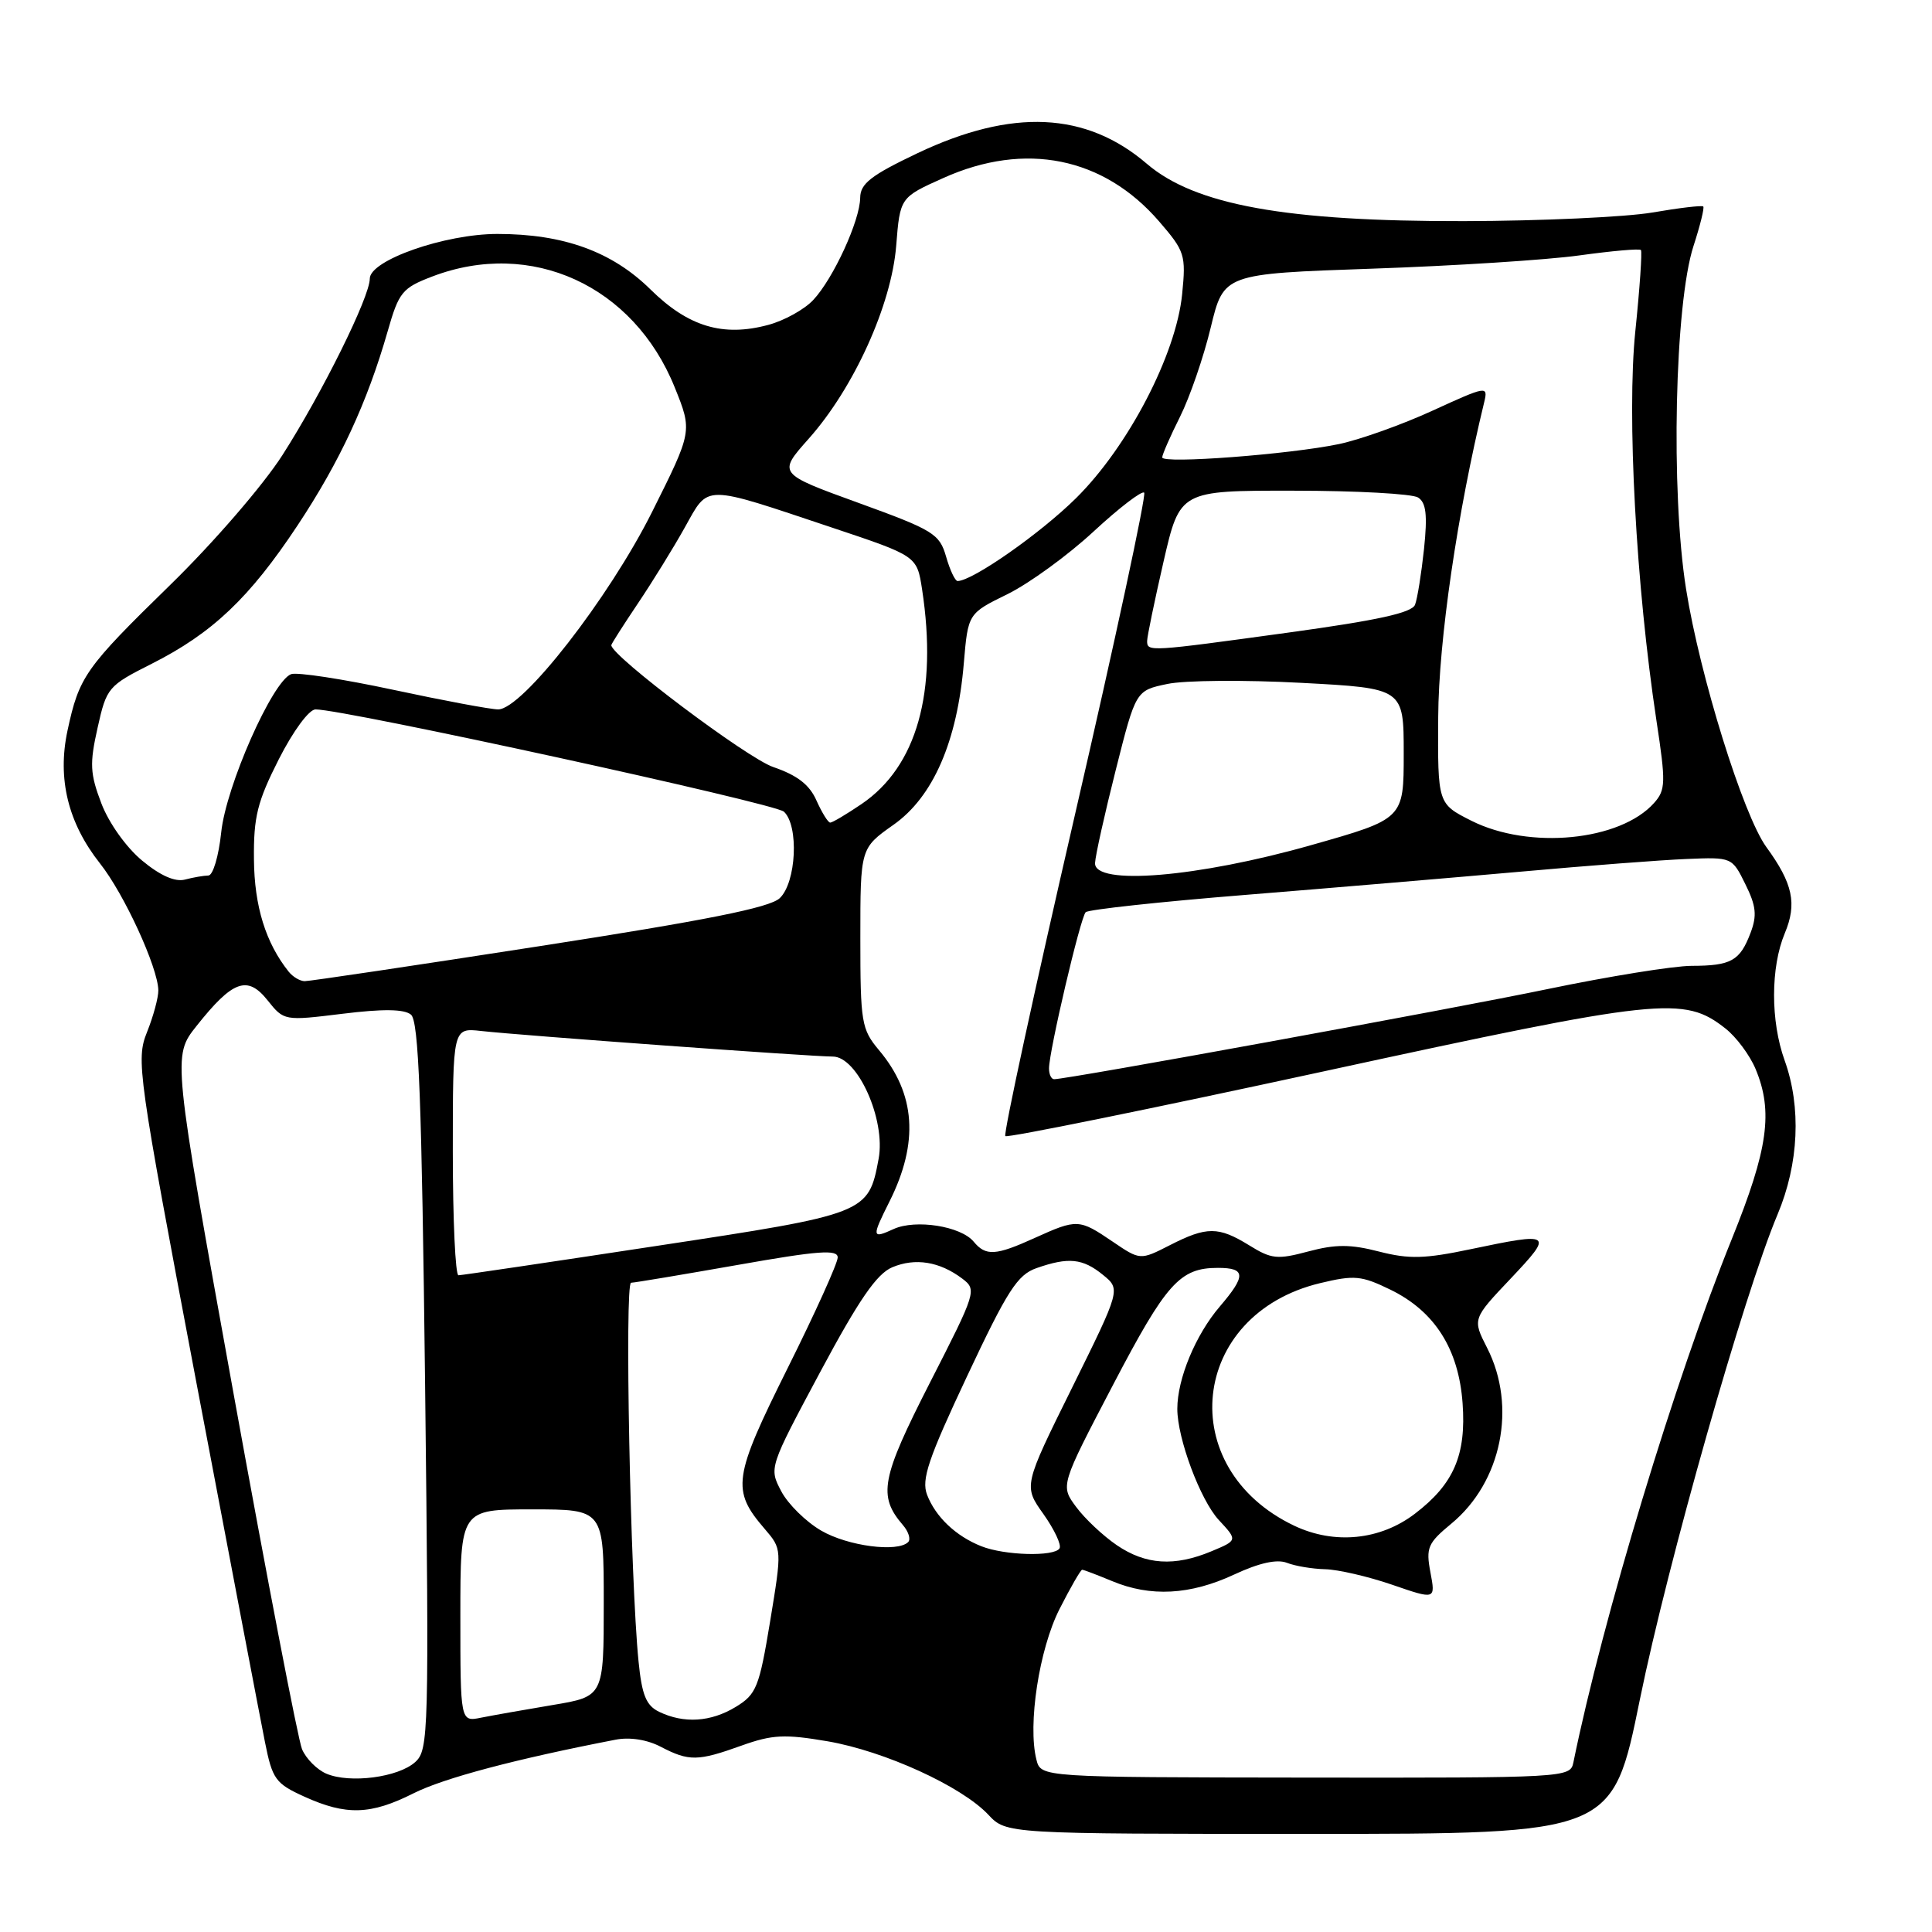 <?xml version="1.0" encoding="UTF-8" standalone="no"?>
<!DOCTYPE svg PUBLIC "-//W3C//DTD SVG 1.1//EN" "http://www.w3.org/Graphics/SVG/1.1/DTD/svg11.dtd" >
<svg xmlns="http://www.w3.org/2000/svg" xmlns:xlink="http://www.w3.org/1999/xlink" version="1.1" viewBox="0 0 256 256">
 <g >
 <path fill="currentColor"
d=" M 217.29 225.20 C 220.99 207.06 231.09 171.47 235.54 160.91 C 238.36 154.20 238.70 146.70 236.47 140.50 C 234.60 135.31 234.61 128.17 236.49 123.67 C 238.14 119.74 237.57 117.07 234.05 112.24 C 230.98 108.01 225.23 89.53 223.41 78.03 C 221.36 65.13 221.91 40.24 224.40 32.59 C 225.28 29.88 225.86 27.53 225.69 27.36 C 225.52 27.19 222.48 27.55 218.94 28.16 C 215.40 28.76 204.18 29.28 194.00 29.30 C 170.42 29.35 158.35 27.17 151.96 21.70 C 143.90 14.80 134.12 14.35 121.59 20.29 C 115.41 23.23 114.00 24.33 113.98 26.20 C 113.95 29.23 110.42 36.92 107.75 39.76 C 106.59 41.00 103.91 42.49 101.80 43.05 C 95.80 44.67 91.20 43.29 86.20 38.36 C 81.10 33.33 74.67 31.00 65.91 31.00 C 58.95 31.00 49.00 34.48 49.00 36.92 C 49.00 39.34 42.70 52.06 37.42 60.31 C 34.84 64.33 28.29 71.91 22.56 77.50 C 11.25 88.54 10.49 89.63 8.94 96.83 C 7.58 103.20 9.02 109.06 13.25 114.41 C 16.46 118.46 20.93 128.20 20.98 131.23 C 20.99 132.18 20.32 134.67 19.48 136.76 C 18.01 140.43 18.25 142.11 25.99 183.03 C 30.42 206.39 34.52 227.90 35.11 230.84 C 36.09 235.76 36.50 236.33 40.34 238.07 C 45.87 240.58 49.12 240.48 54.78 237.63 C 58.78 235.61 68.32 233.08 81.56 230.52 C 83.44 230.15 85.76 230.51 87.56 231.46 C 91.30 233.40 92.45 233.39 98.26 231.30 C 102.34 229.84 103.97 229.76 109.66 230.73 C 117.21 232.03 127.42 236.69 130.96 240.46 C 133.35 243.00 133.35 243.00 173.51 243.00 C 213.67 243.00 213.67 243.00 217.29 225.20 Z  M 43.24 235.02 C 42.00 234.49 40.55 233.03 40.02 231.78 C 39.50 230.53 35.42 209.35 30.96 184.73 C 22.86 139.96 22.86 139.96 26.03 135.96 C 30.83 129.91 32.78 129.19 35.45 132.54 C 37.63 135.27 37.65 135.28 45.38 134.33 C 50.72 133.67 53.54 133.70 54.45 134.44 C 55.49 135.28 55.88 145.51 56.33 183.65 C 56.86 229.74 56.80 231.87 55.02 233.48 C 52.78 235.51 46.37 236.35 43.24 235.02 Z  M 137.33 233.16 C 136.16 228.52 137.69 218.55 140.38 213.23 C 141.84 210.35 143.20 208.00 143.39 208.00 C 143.59 208.00 145.37 208.68 147.35 209.50 C 152.43 211.63 157.71 211.35 163.52 208.64 C 166.84 207.09 169.20 206.57 170.52 207.08 C 171.61 207.51 173.89 207.89 175.59 207.93 C 177.29 207.97 181.28 208.89 184.45 209.98 C 190.22 211.97 190.22 211.97 189.54 208.35 C 188.92 205.08 189.19 204.47 192.30 201.90 C 198.97 196.40 201.02 186.38 197.05 178.60 C 195.10 174.77 195.10 174.77 200.20 169.39 C 205.88 163.37 205.71 163.25 194.84 165.53 C 188.80 166.80 186.72 166.86 182.74 165.84 C 178.95 164.86 176.97 164.86 173.37 165.82 C 169.27 166.92 168.47 166.84 165.54 165.02 C 161.45 162.50 159.91 162.49 155.00 165.00 C 151.08 167.00 151.08 167.00 147.40 164.50 C 143.00 161.51 142.71 161.50 137.14 164.02 C 131.93 166.39 130.63 166.47 129.02 164.53 C 127.32 162.47 121.33 161.53 118.42 162.85 C 115.51 164.18 115.48 163.96 117.86 159.21 C 121.78 151.38 121.33 144.93 116.47 139.15 C 114.15 136.38 114.00 135.51 114.00 124.30 C 114.00 112.39 114.00 112.39 118.39 109.29 C 123.65 105.59 126.84 98.25 127.71 87.89 C 128.27 81.29 128.27 81.29 133.49 78.73 C 136.36 77.32 141.49 73.59 144.88 70.45 C 148.28 67.30 151.31 64.98 151.61 65.28 C 151.91 65.58 147.79 84.78 142.44 107.94 C 137.10 131.10 132.94 150.27 133.21 150.54 C 133.47 150.80 152.46 146.94 175.41 141.96 C 220.14 132.25 223.10 131.93 228.63 136.28 C 230.07 137.41 231.86 139.82 232.62 141.64 C 234.98 147.28 234.28 152.28 229.48 164.16 C 221.97 182.73 212.39 214.38 208.48 233.54 C 208.07 235.55 207.53 235.58 172.99 235.54 C 137.92 235.50 137.92 235.50 137.33 233.16 Z  M 61.00 214.08 C 61.00 200.00 61.00 200.00 70.50 200.00 C 80.00 200.00 80.00 200.00 80.00 212.40 C 80.00 224.79 80.00 224.79 73.25 225.92 C 69.54 226.54 65.26 227.30 63.75 227.60 C 61.00 228.16 61.00 228.16 61.00 214.08 Z  M 87.33 226.82 C 85.62 225.99 85.05 224.60 84.61 220.14 C 83.52 209.23 82.75 170.00 83.62 169.97 C 84.11 169.96 90.46 168.89 97.75 167.61 C 108.43 165.72 111.00 165.53 111.00 166.62 C 111.00 167.37 108.01 173.99 104.35 181.32 C 97.14 195.80 96.90 197.45 101.32 202.58 C 103.62 205.26 103.62 205.26 102.05 214.81 C 100.60 223.59 100.23 224.51 97.48 226.18 C 94.18 228.18 90.62 228.41 87.33 226.82 Z  M 147.99 204.75 C 146.17 203.51 143.74 201.23 142.59 199.67 C 140.50 196.85 140.50 196.85 147.50 183.47 C 154.55 170.00 156.34 168.00 161.38 168.00 C 165.08 168.00 165.13 169.03 161.63 173.12 C 158.42 176.87 156.00 182.70 156.00 186.68 C 156.00 190.60 159.05 198.76 161.49 201.40 C 164.00 204.10 164.00 204.10 160.53 205.55 C 155.63 207.60 151.82 207.35 147.99 204.75 Z  M 130.02 204.88 C 126.64 203.54 123.96 200.98 122.84 198.06 C 122.07 196.04 122.99 193.31 128.15 182.34 C 133.49 170.98 134.82 168.91 137.35 168.03 C 141.58 166.55 143.46 166.74 146.14 168.92 C 148.50 170.84 148.50 170.84 142.06 183.87 C 135.61 196.90 135.61 196.90 138.26 200.62 C 139.71 202.67 140.68 204.72 140.39 205.17 C 139.70 206.29 133.09 206.11 130.02 204.88 Z  M 108.82 202.82 C 106.80 201.65 104.41 199.30 103.52 197.60 C 101.89 194.50 101.89 194.49 108.69 181.78 C 113.82 172.20 116.17 168.79 118.23 167.92 C 121.28 166.64 124.50 167.16 127.50 169.42 C 129.46 170.90 129.37 171.18 123.22 183.21 C 116.75 195.89 116.31 198.21 119.64 202.08 C 120.39 202.95 120.70 203.96 120.34 204.33 C 118.94 205.73 112.35 204.87 108.82 202.82 Z  M 171.50 202.17 C 155.47 194.54 157.64 174.17 174.93 170.02 C 179.47 168.93 180.40 169.02 184.24 170.89 C 190.11 173.75 193.28 178.75 193.80 185.93 C 194.30 192.79 192.63 196.65 187.49 200.57 C 182.89 204.09 176.82 204.69 171.50 202.17 Z  M 60.00 152.60 C 60.00 136.19 60.00 136.19 63.75 136.61 C 69.14 137.21 107.48 140.00 110.35 140.00 C 113.64 140.00 117.39 148.38 116.42 153.56 C 115.07 160.79 114.89 160.86 86.94 165.10 C 72.95 167.23 61.16 168.98 60.75 168.98 C 60.34 168.99 60.00 161.62 60.00 152.60 Z  M 139.00 141.58 C 139.00 139.29 143.16 121.56 143.86 120.87 C 144.21 120.52 153.72 119.49 165.00 118.58 C 176.28 117.67 192.70 116.28 201.50 115.50 C 210.30 114.71 220.20 113.95 223.50 113.82 C 229.48 113.57 229.51 113.58 231.27 117.16 C 232.70 120.04 232.83 121.31 231.96 123.60 C 230.55 127.32 229.40 127.97 224.13 127.98 C 221.73 127.99 213.19 129.37 205.15 131.04 C 192.28 133.72 141.46 143.00 139.68 143.00 C 139.30 143.00 139.00 142.36 139.00 141.58 Z  M 38.25 128.75 C 35.21 124.94 33.70 120.08 33.65 113.88 C 33.59 108.24 34.10 106.22 36.94 100.61 C 38.85 96.85 40.95 94.00 41.81 94.00 C 45.69 94.00 102.66 106.44 103.87 107.55 C 105.88 109.40 105.52 116.95 103.31 119.02 C 101.98 120.27 93.55 121.95 71.50 125.37 C 55.00 127.93 40.99 130.02 40.37 130.01 C 39.75 130.00 38.80 129.44 38.25 128.75 Z  M 18.83 114.03 C 16.73 112.29 14.42 109.05 13.43 106.45 C 11.93 102.52 11.86 101.20 12.93 96.44 C 14.12 91.10 14.32 90.87 20.11 87.95 C 28.16 83.88 33.06 79.23 39.44 69.60 C 45.05 61.13 48.66 53.34 51.37 43.89 C 52.85 38.70 53.30 38.16 57.27 36.64 C 70.39 31.63 83.96 37.83 89.40 51.32 C 91.75 57.14 91.75 57.14 86.41 67.82 C 80.68 79.27 69.20 94.00 66.01 94.00 C 65.03 94.00 58.77 92.83 52.10 91.40 C 45.43 89.97 39.34 89.04 38.57 89.33 C 36.08 90.29 29.94 104.19 29.31 110.30 C 28.98 113.44 28.22 116.01 27.61 116.01 C 27.00 116.02 25.60 116.26 24.50 116.55 C 23.20 116.89 21.22 116.02 18.83 114.03 Z  M 145.10 114.35 C 145.15 113.33 146.39 107.78 147.85 102.00 C 150.50 91.50 150.50 91.50 154.67 90.63 C 156.96 90.14 164.95 90.08 172.42 90.48 C 186.00 91.20 186.00 91.20 186.00 99.86 C 186.00 108.51 186.00 108.51 173.75 111.98 C 158.70 116.26 144.94 117.39 145.10 114.35 Z  M 194.96 108.75 C 190.50 106.50 190.50 106.50 190.57 95.00 C 190.63 84.86 193.10 67.95 196.67 53.27 C 197.19 51.10 196.99 51.13 189.85 54.40 C 185.81 56.26 180.22 58.25 177.43 58.84 C 170.88 60.21 154.00 61.49 154.00 60.61 C 154.00 60.24 155.06 57.81 156.36 55.22 C 157.66 52.62 159.49 47.30 160.43 43.39 C 162.15 36.28 162.15 36.28 181.82 35.60 C 192.65 35.23 205.01 34.44 209.30 33.84 C 213.58 33.25 217.24 32.92 217.43 33.13 C 217.61 33.33 217.28 38.17 216.69 43.88 C 215.55 54.98 216.78 77.60 219.49 95.50 C 220.74 103.70 220.71 104.67 219.18 106.39 C 214.69 111.44 202.62 112.61 194.96 108.75 Z  M 108.19 106.08 C 107.27 103.98 105.65 102.73 102.47 101.64 C 99.01 100.47 81.00 86.92 81.00 85.49 C 81.00 85.33 82.57 82.87 84.49 80.01 C 86.41 77.16 89.23 72.60 90.74 69.89 C 93.97 64.13 92.96 64.13 110.31 69.93 C 121.50 73.67 121.50 73.67 122.18 78.09 C 124.26 91.71 121.49 101.56 114.16 106.54 C 112.17 107.89 110.30 109.00 110.01 109.00 C 109.72 109.00 108.91 107.68 108.19 106.08 Z  M 152.00 84.94 C 152.00 84.35 152.98 79.63 154.17 74.44 C 156.34 65.00 156.34 65.00 171.42 65.02 C 179.71 65.02 187.13 65.43 187.90 65.92 C 188.97 66.60 189.16 68.22 188.69 72.74 C 188.34 76.00 187.81 79.33 187.50 80.13 C 187.09 81.20 182.52 82.20 170.72 83.82 C 152.23 86.36 152.00 86.38 152.00 84.94 Z  M 125.36 73.75 C 124.49 70.73 123.69 70.24 113.74 66.63 C 103.05 62.75 103.05 62.75 107.16 58.13 C 113.14 51.41 118.12 40.42 118.75 32.57 C 119.26 26.16 119.26 26.16 125.01 23.58 C 135.84 18.72 146.22 20.81 153.59 29.34 C 157.00 33.29 157.16 33.78 156.64 38.98 C 155.85 46.96 149.50 59.16 142.59 66.00 C 137.85 70.69 128.89 76.96 126.89 76.99 C 126.56 77.00 125.87 75.54 125.36 73.75 Z "/>
</g>
</svg>